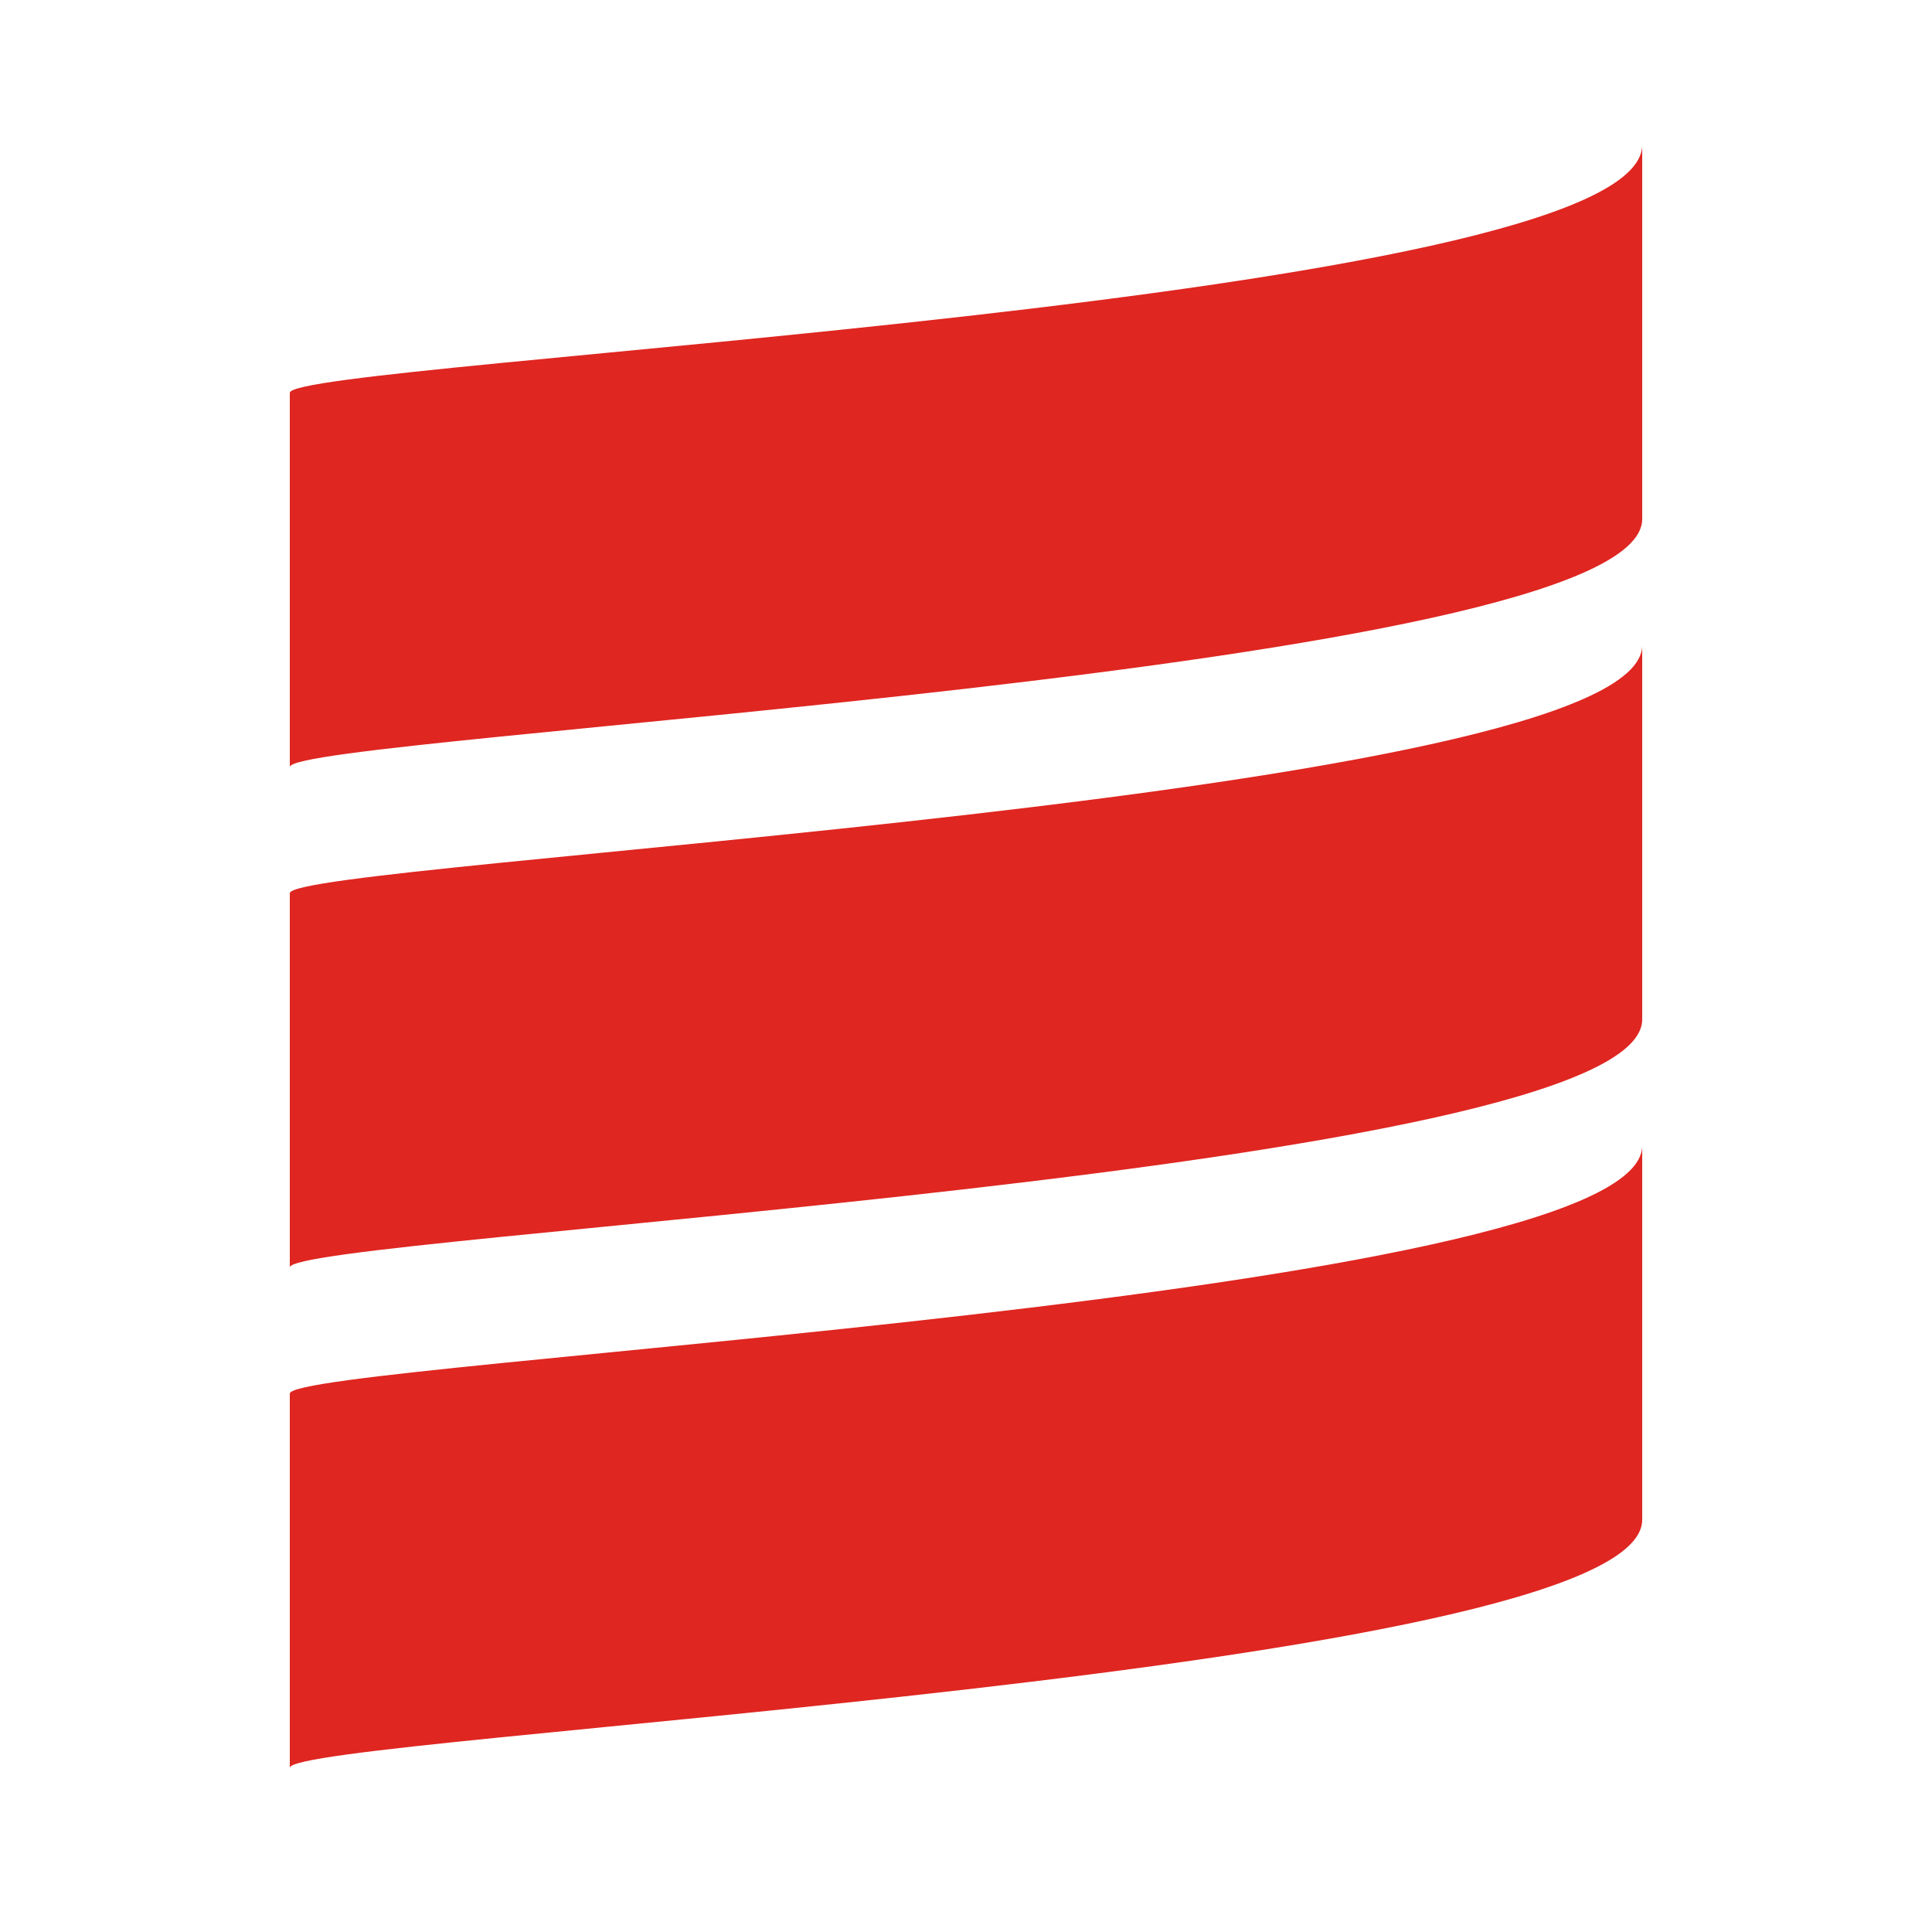 <svg xmlns="http://www.w3.org/2000/svg" width="40" height="40" viewBox="0 0 40 40">
  <g fill="#DF2621" transform="translate(6 3)">
    <path d="M0 15.493L0 23.24C0 22.587 28 21.28 28 18.107L28 10.36C28 13.533 0 14.84 0 15.493M0 12.88C0 12.227 28 10.92 28 7.747L28 0C28 3.267 0 4.48 0 5.133L0 12.88zM0 25.853L0 33.6C0 32.947 28 31.64 28 28.467L28 20.72C28 23.893 0 25.2 0 25.853"/>
  </g>
</svg>
